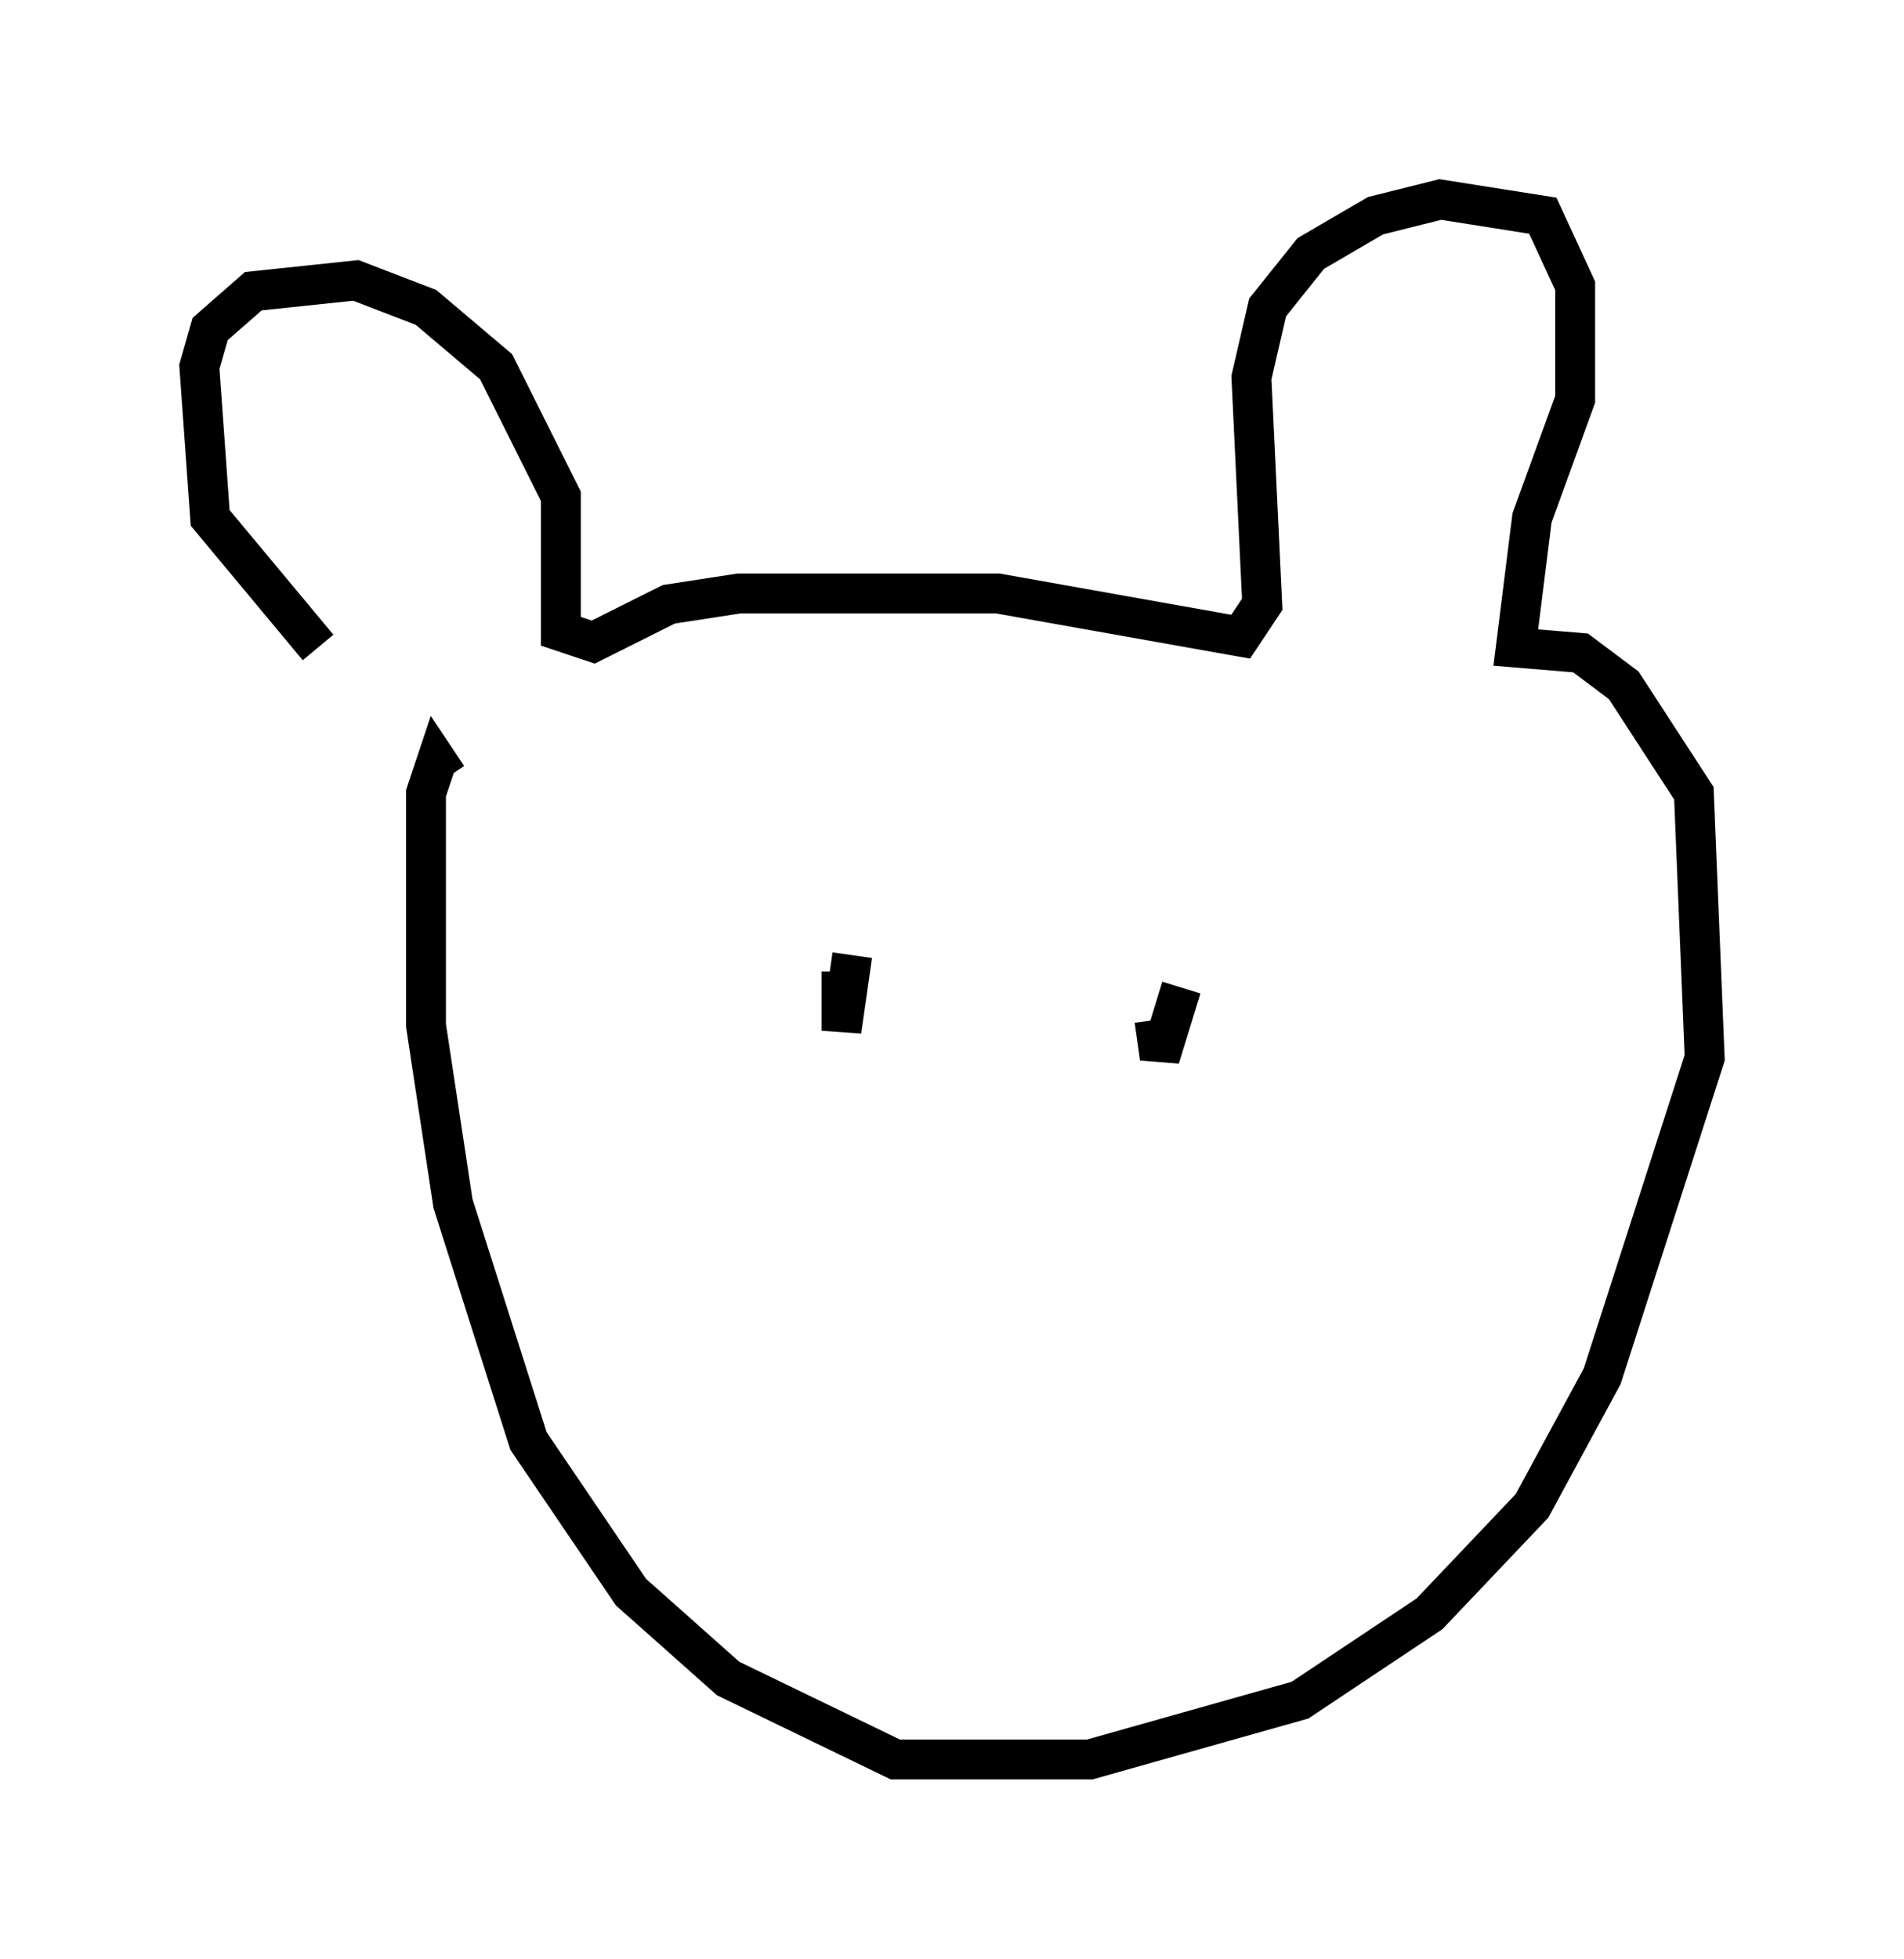 <?xml version="1.0" encoding="utf-8" ?>
<svg baseProfile="full" height="49.106" version="1.1" width="47.753" xmlns="http://www.w3.org/2000/svg" xmlns:ev="http://www.w3.org/2001/xml-events" xmlns:xlink="http://www.w3.org/1999/xlink"><defs /><rect fill="white" height="49.106" width="47.753" x="0" y="0" /><path d="M9.736, 17.449 m-1.759, -1.218 l-2.706, -3.248 -0.271, -3.789 l0.271, -0.947 1.083, -0.947 l2.571, -0.271 1.759, 0.677 l1.759, 1.488 1.624, 3.248 l0.0, 3.383 0.812, 0.271 l1.894, -0.947 1.759, -0.271 l6.495, 0.0 6.089, 1.083 l0.541, -0.812 -0.271, -5.683 l0.406, -1.759 1.083, -1.353 l1.624, -0.947 1.624, -0.406 l2.571, 0.406 0.812, 1.759 l0.0, 2.842 -1.083, 2.977 l-0.406, 3.248 1.624, 0.135 l1.083, 0.812 1.759, 2.706 l0.271, 6.631 -2.571, 7.984 l-1.759, 3.248 -2.571, 2.706 l-3.248, 2.165 -5.277, 1.488 l-4.871, 0.0 -4.195, -2.03 l-2.436, -2.165 -2.571, -3.789 l-1.894, -5.954 -0.677, -4.465 l0.0, -5.819 0.271, -0.812 l0.271, 0.406 m10.149, 4.465 l-0.271, 1.894 0.0, -1.488 m8.525, 0.406 l-0.541, 1.759 -0.135, -0.947 " fill="none" stroke="black" stroke-width="1" /></svg>